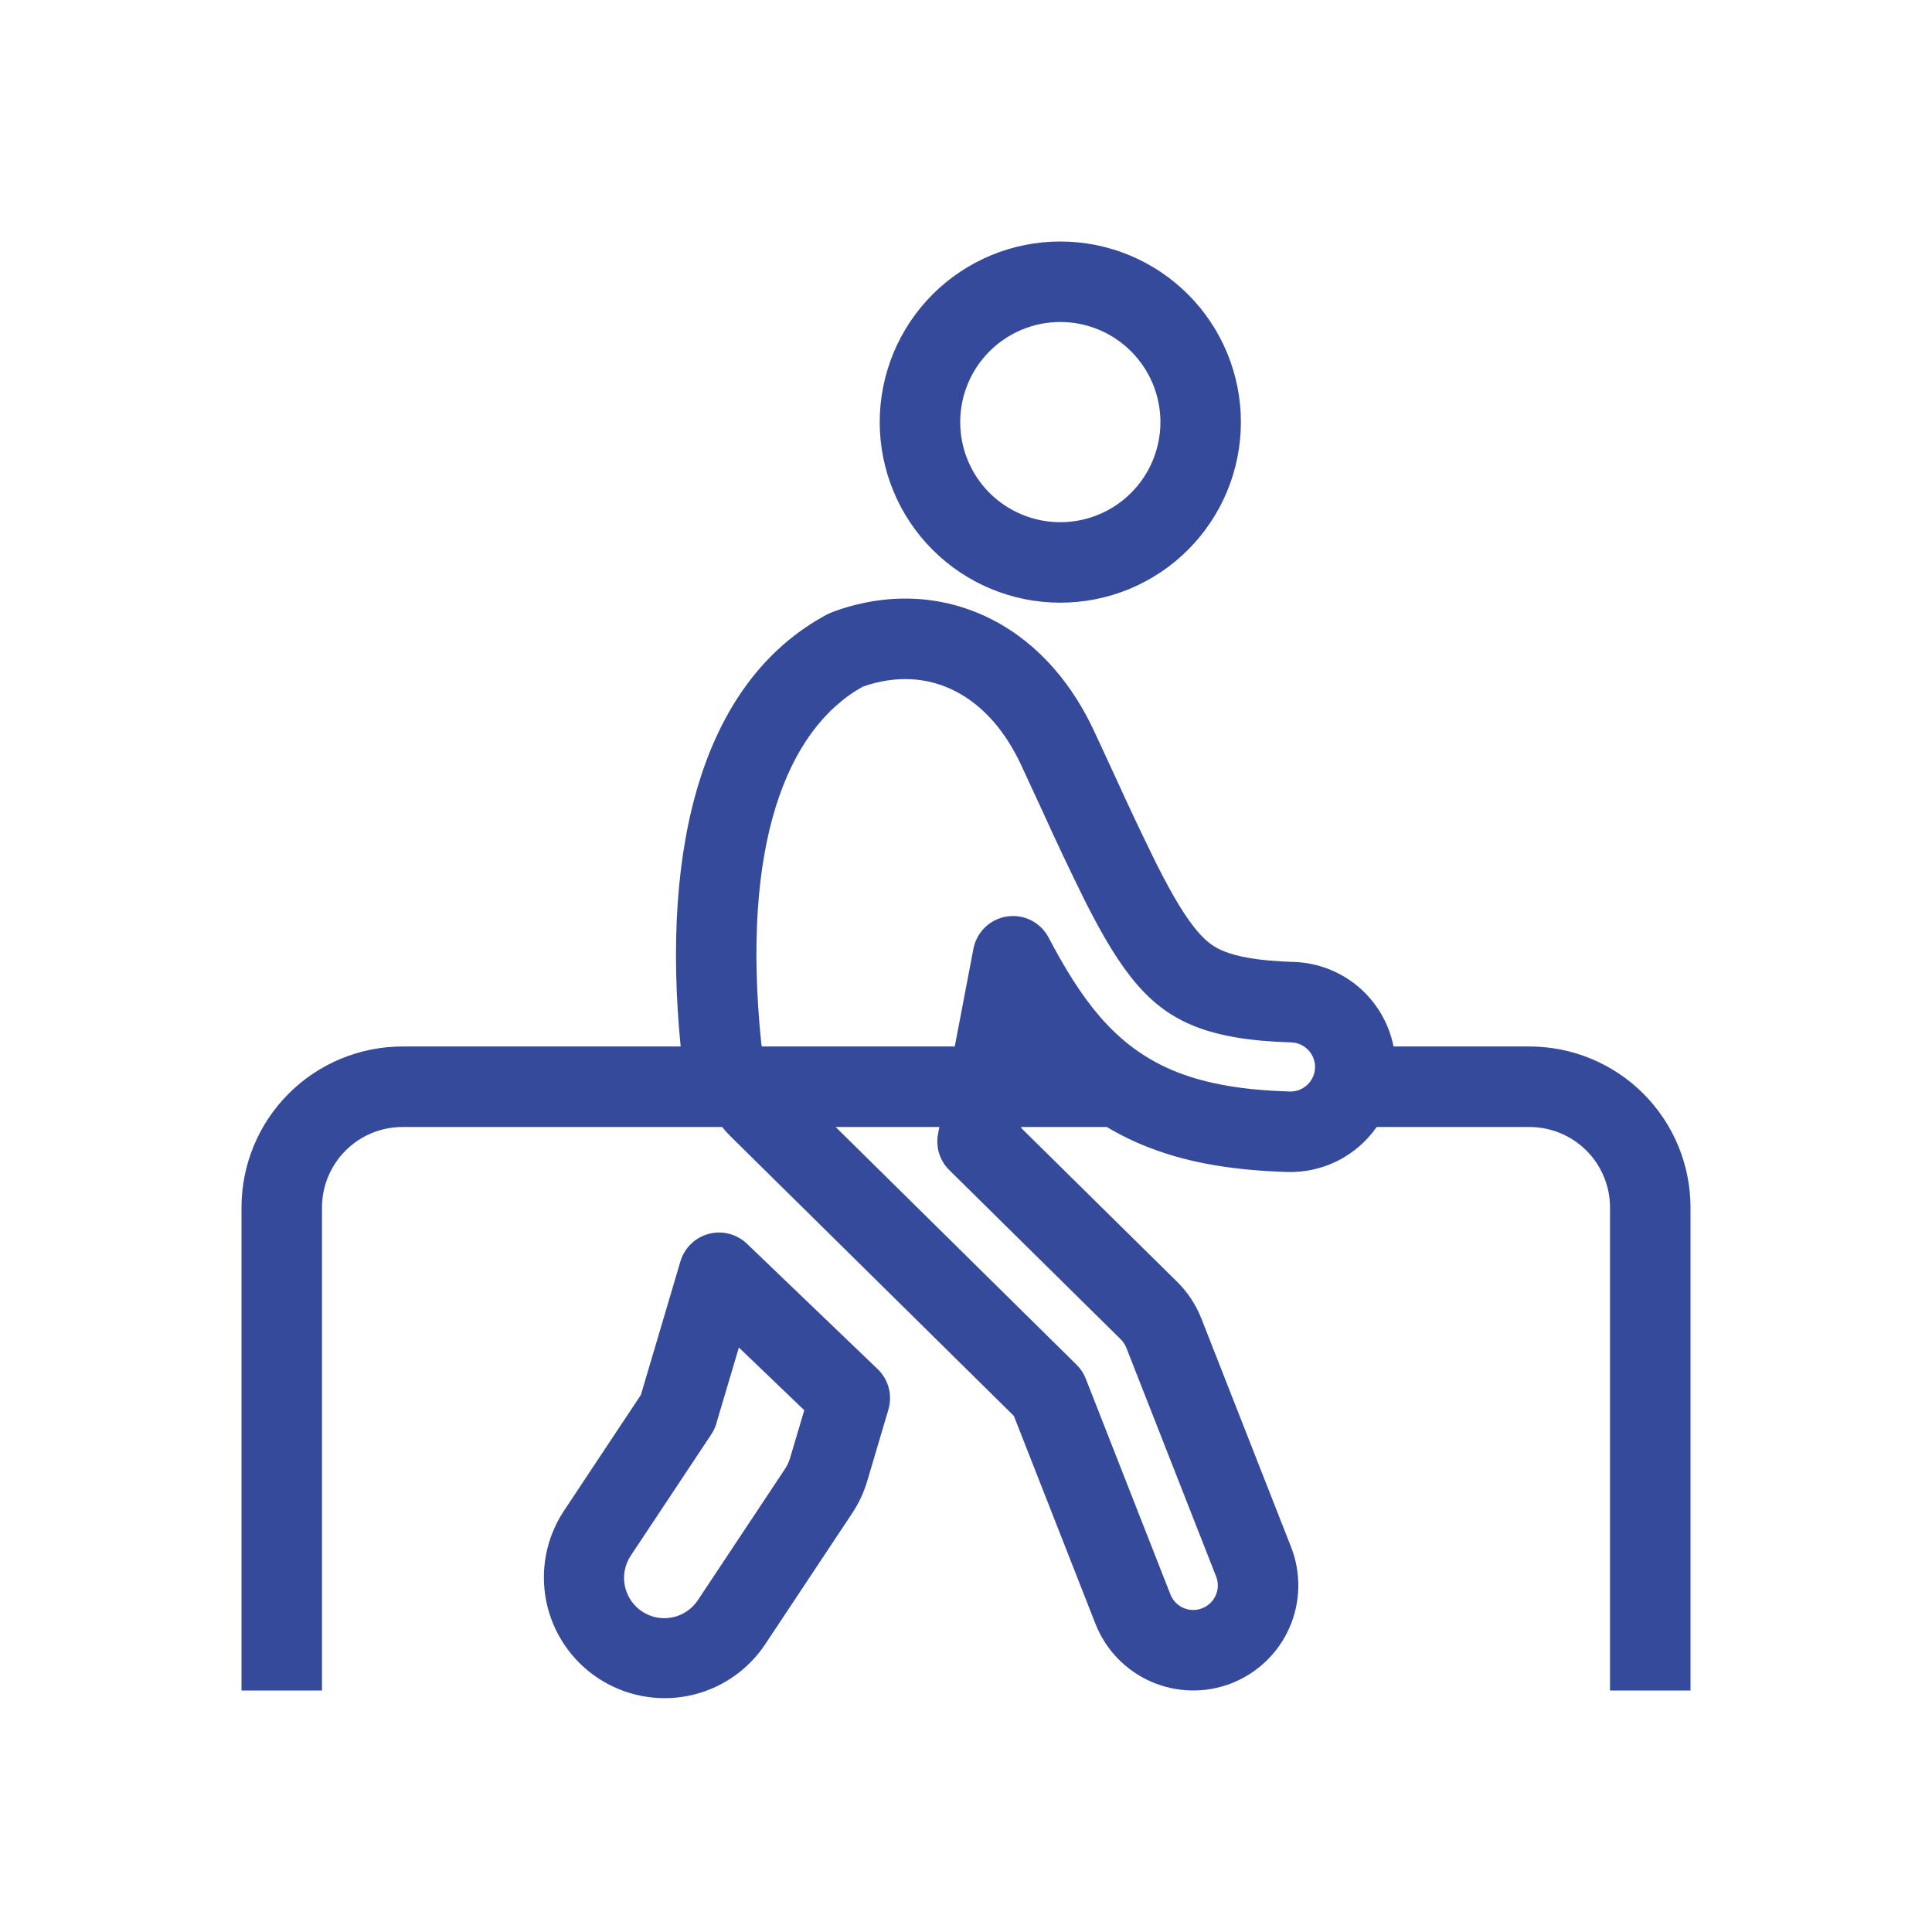<svg width="59" height="59" viewBox="0 0 59 59" fill="none" xmlns="http://www.w3.org/2000/svg">
<path fill-rule="evenodd" clip-rule="evenodd" d="M32.38 18.405C33.843 18.405 35.245 17.825 36.28 16.79C37.314 15.756 37.895 14.353 37.895 12.89C37.895 11.428 37.314 10.025 36.28 8.99C35.245 7.956 33.843 7.375 32.38 7.375C30.917 7.375 29.514 7.956 28.48 8.99C27.446 10.025 26.865 11.428 26.865 12.89C26.865 14.353 27.446 15.756 28.48 16.79C29.514 17.825 30.917 18.405 32.38 18.405V18.405ZM32.38 15.947C32.781 15.947 33.179 15.868 33.55 15.714C33.921 15.561 34.258 15.336 34.541 15.052C34.825 14.768 35.051 14.431 35.204 14.06C35.358 13.689 35.437 13.292 35.437 12.89C35.437 12.489 35.358 12.091 35.204 11.72C35.051 11.35 34.825 11.013 34.541 10.729C34.258 10.445 33.921 10.22 33.55 10.066C33.179 9.912 32.781 9.833 32.38 9.833C31.569 9.833 30.792 10.155 30.218 10.729C29.645 11.302 29.323 12.079 29.323 12.89C29.323 13.701 29.645 14.479 30.218 15.052C30.792 15.625 31.569 15.947 32.38 15.947V15.947ZM12.292 34.417C11.64 34.417 11.014 34.676 10.553 35.137C10.092 35.598 9.833 36.223 9.833 36.875V51.625H7.375V36.875C7.375 35.571 7.893 34.32 8.815 33.398C9.737 32.476 10.988 31.958 12.292 31.958H20.786C20.179 25.776 21.475 20.794 25.25 18.768C25.297 18.743 25.346 18.721 25.397 18.702L25.427 18.689C27.032 18.093 28.761 18.127 30.315 18.93C31.792 19.694 32.787 20.983 33.411 22.323C33.642 22.817 33.855 23.279 34.054 23.712C34.46 24.607 34.88 25.496 35.315 26.378C35.85 27.441 36.237 28.055 36.574 28.447C36.858 28.779 37.097 28.941 37.405 29.061C37.773 29.205 38.388 29.343 39.505 29.376C40.231 29.398 40.928 29.665 41.482 30.134C42.036 30.603 42.415 31.246 42.556 31.958H46.708C48.012 31.958 49.263 32.476 50.185 33.398C51.107 34.32 51.625 35.571 51.625 36.875V51.625H49.167V36.875C49.167 36.223 48.908 35.598 48.447 35.137C47.986 34.676 47.36 34.417 46.708 34.417H42.041C41.736 34.855 41.327 35.209 40.851 35.449C40.374 35.689 39.846 35.806 39.312 35.79C37.808 35.744 36.383 35.551 35.071 35.037C34.631 34.867 34.207 34.659 33.802 34.417H31.189L31.184 34.445L35.953 39.15C36.273 39.466 36.522 39.845 36.686 40.261L39.427 47.243C39.581 47.635 39.656 48.054 39.648 48.475C39.64 48.897 39.55 49.312 39.381 49.699C39.213 50.085 38.97 50.434 38.666 50.726C38.363 51.019 38.005 51.248 37.612 51.403C37.22 51.556 36.801 51.632 36.38 51.624C35.959 51.616 35.543 51.525 35.157 51.357C34.771 51.188 34.422 50.946 34.129 50.642C33.837 50.339 33.607 49.98 33.453 49.588L30.962 43.24L22.312 34.704C22.22 34.614 22.134 34.518 22.054 34.417H12.292V34.417ZM25.52 34.417L32.874 41.674C32.997 41.794 33.093 41.939 33.156 42.099L35.742 48.69C35.778 48.781 35.831 48.865 35.9 48.936C35.968 49.007 36.049 49.064 36.14 49.103C36.23 49.143 36.327 49.164 36.425 49.166C36.524 49.168 36.622 49.15 36.713 49.114C36.805 49.078 36.889 49.025 36.96 48.957C37.031 48.888 37.087 48.807 37.127 48.717C37.166 48.626 37.188 48.529 37.19 48.431C37.191 48.332 37.174 48.234 37.138 48.143L34.397 41.161C34.359 41.063 34.301 40.974 34.226 40.901L28.99 35.733C28.846 35.591 28.739 35.416 28.679 35.223C28.619 35.03 28.608 34.825 28.646 34.627L28.686 34.417H25.52V34.417ZM29.157 31.958L29.727 28.973C29.775 28.722 29.9 28.493 30.084 28.316C30.268 28.139 30.502 28.024 30.755 27.987C31.007 27.95 31.265 27.992 31.492 28.107C31.719 28.223 31.905 28.406 32.023 28.632C32.518 29.574 33.011 30.373 33.57 31.025C34.237 31.801 34.998 32.37 35.964 32.748C36.917 33.12 38.032 33.292 39.386 33.333C39.585 33.339 39.778 33.265 39.923 33.129C40.068 32.993 40.153 32.804 40.159 32.605C40.165 32.407 40.092 32.214 39.955 32.069C39.819 31.924 39.63 31.839 39.432 31.833C38.167 31.796 37.241 31.636 36.51 31.351C35.795 31.071 35.23 30.657 34.708 30.048C34.173 29.425 33.68 28.598 33.119 27.483C32.673 26.581 32.243 25.672 31.828 24.755L31.822 24.741C31.623 24.308 31.411 23.849 31.183 23.36C30.716 22.358 30.047 21.56 29.185 21.113C28.324 20.668 27.342 20.617 26.342 20.972C24.007 22.282 22.629 25.838 23.247 31.855C23.251 31.89 23.258 31.924 23.267 31.958H29.157V31.958Z" fill="#354A9B"/>
<path fill-rule="evenodd" clip-rule="evenodd" d="M22.81 37.981C22.657 37.835 22.47 37.731 22.266 37.678C22.062 37.625 21.848 37.626 21.644 37.68C21.44 37.734 21.254 37.839 21.102 37.986C20.951 38.133 20.84 38.316 20.78 38.518L19.572 42.597L17.215 46.148C16.679 46.963 16.489 47.956 16.684 48.911C16.88 49.866 17.445 50.705 18.258 51.244C19.07 51.783 20.062 51.979 21.018 51.788C21.974 51.597 22.816 51.036 23.359 50.226L26.023 46.214C26.226 45.908 26.382 45.574 26.486 45.222L27.13 43.047C27.194 42.831 27.198 42.601 27.14 42.383C27.082 42.165 26.966 41.967 26.803 41.811L22.81 37.981ZM21.875 43.472L22.564 41.151L24.561 43.066L24.128 44.524C24.094 44.641 24.042 44.753 23.975 44.855L21.311 48.867C21.222 49.001 21.107 49.117 20.973 49.207C20.839 49.297 20.689 49.36 20.531 49.392C20.372 49.424 20.209 49.425 20.051 49.394C19.892 49.363 19.742 49.301 19.607 49.212C19.473 49.122 19.357 49.007 19.267 48.873C19.177 48.739 19.114 48.589 19.082 48.431C19.05 48.273 19.049 48.109 19.08 47.951C19.111 47.793 19.173 47.642 19.262 47.507L21.722 43.803C21.79 43.7 21.842 43.589 21.877 43.471L21.875 43.472Z" fill="#354A9B"/>
</svg>
